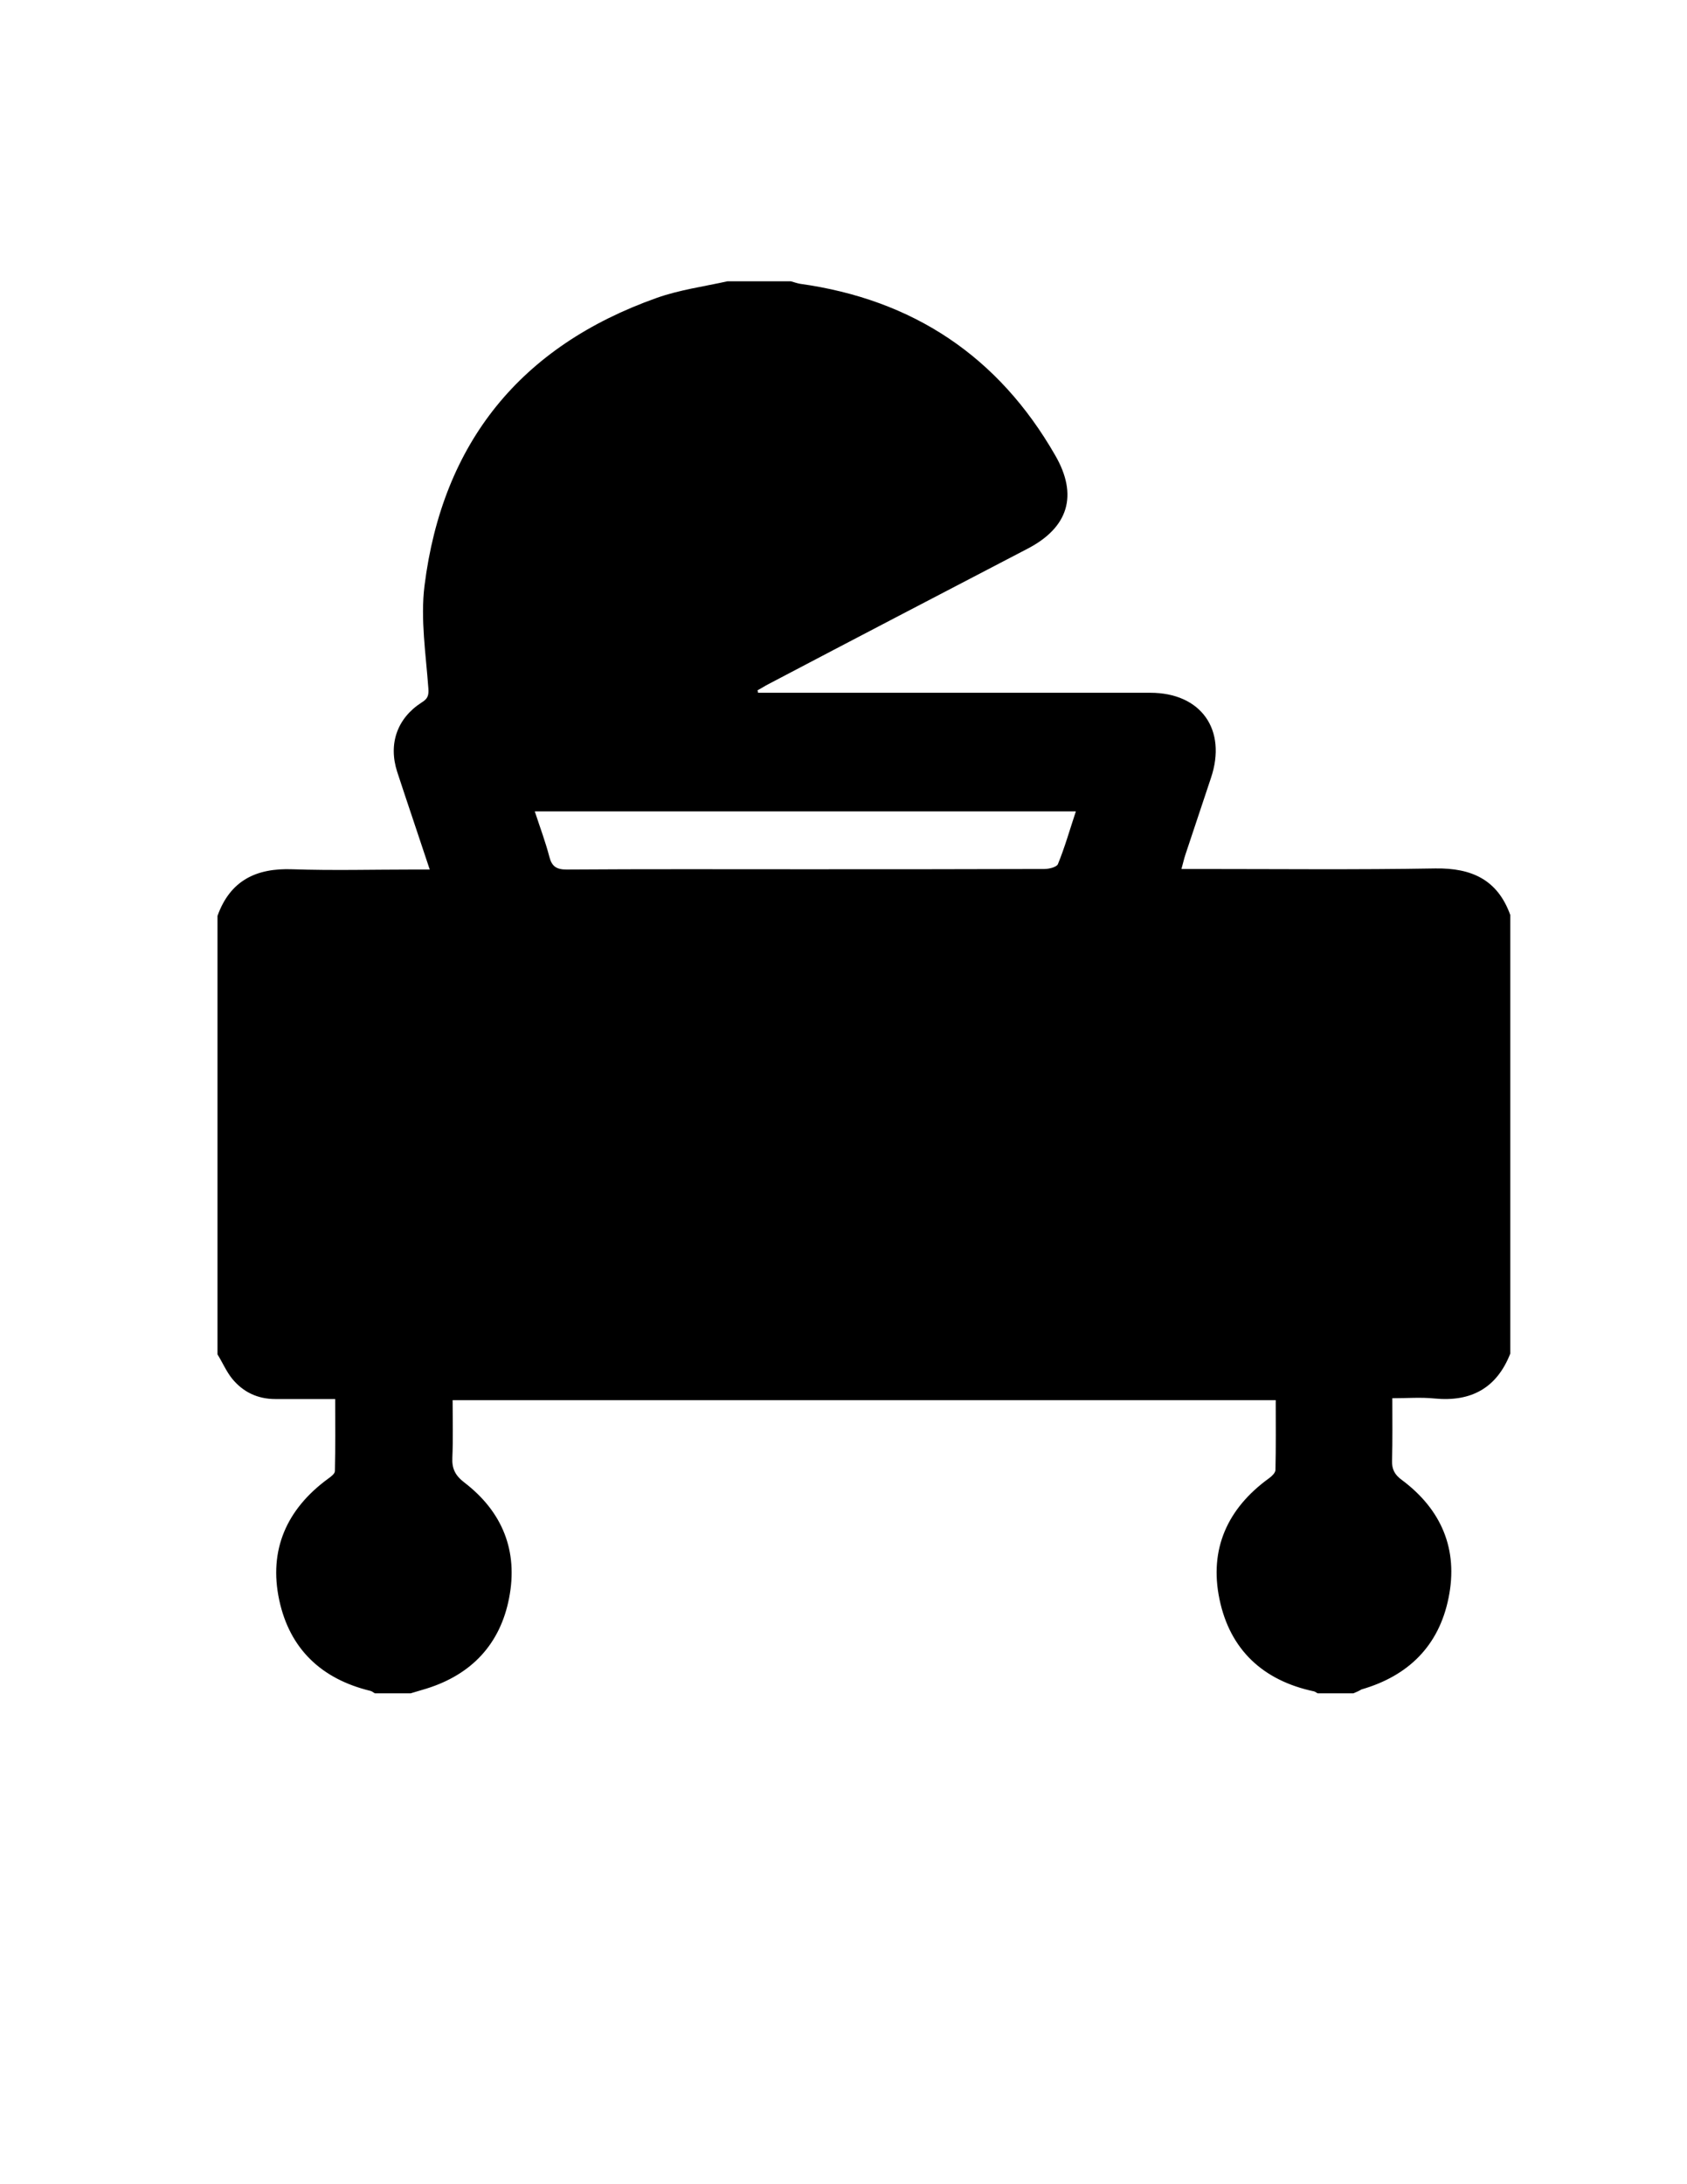 <?xml version="1.0" encoding="utf-8"?>
<!-- Generator: Adobe Illustrator 19.0.0, SVG Export Plug-In . SVG Version: 6.00 Build 0)  -->
<svg version="1.1" id="Calque_1" xmlns="http://www.w3.org/2000/svg" xmlns:xlink="http://www.w3.org/1999/xlink" x="0px" y="0px"
	 viewBox="0 0 612 792" style="enable-background:new 0 0 612 792;" xml:space="preserve">
<g>
	<path d="M491,614c-4.3,0-8.7,0-13,0c-0.4-0.2-0.9-0.6-1.3-0.7c-18.5-3.9-30.5-15.1-34.3-33.4c-3.8-18.2,2.9-33,18-43.9
		c1-0.7,2.2-1.9,2.3-2.9c0.2-8.4,0.1-16.9,0.1-25.4c-99.9,0-199,0-298.6,0c0,7.2,0.2,14-0.1,20.8c-0.2,4,1,6.5,4.4,9.1
		c13.8,10.6,19.5,24.8,16.2,41.8c-3.2,16.7-13.6,27.8-30,32.9c-1.9,0.6-3.8,1.1-5.7,1.7c-4.3,0-8.7,0-13,0c-0.6-0.3-1.1-0.8-1.7-0.9
		c-17.7-4.3-29.2-15.2-33-32.9c-3.9-18.2,2.7-33,17.7-44c1-0.7,2.5-1.8,2.5-2.8c0.2-8.6,0.1-17.2,0.1-26.1c-7.7,0-14.7,0-21.7,0
		c-6.4,0-11.7-2.5-15.7-7.4c-2.1-2.6-3.5-5.9-5.3-8.8c0-53,0-106,0-159c4.6-12.8,14-17.4,27.2-16.9c14.6,0.5,29.3,0.1,44,0.1
		c1.7,0,3.5,0,5.8,0c-4.1-12.4-8-23.8-11.8-35.4c-3.3-10.2,0-19.5,8.9-25.2c2.1-1.3,2.6-2.4,2.4-5.1c-0.9-12.4-2.9-25.1-1.4-37.2
		c6.5-51.9,34.9-86.9,84.3-104.4c8.2-2.9,17-4.1,25.6-6c7.7,0,15.3,0,23,0c1.1,0.3,2.2,0.7,3.3,0.9c41,5.7,72,26.3,92.6,62.2
		c8.4,14.5,4.8,26.2-10.1,33.9c-31.3,16.3-62.6,32.6-93.8,49c-1.4,0.7-2.7,1.6-4.1,2.3c0.1,0.3,0.2,0.6,0.2,0.9c1.8,0,3.5,0,5.3,0
		c45.7,0,91.3,0,137,0c18.4,0,27.9,13.4,22,30.9c-3.1,9.3-6.2,18.6-9.3,27.9c-0.5,1.5-0.8,3-1.4,5.1c2.5,0,4.3,0,6.1,0
		c28.7,0,57.3,0.3,86-0.2c13.2-0.2,22.6,4.1,27.2,16.9c0,53,0,106,0,159c-4.9,12.5-14.2,17.6-27.5,16.3c-4.9-0.5-9.8-0.1-15.3-0.1
		c0,8,0.1,15.3-0.1,22.6c-0.1,3.1,0.9,5.1,3.5,7c14.4,10.7,20.6,25.2,17,42.8c-3.5,17.4-14.6,28.3-31.6,33.2
		C493.1,613.1,492,613.6,491,614z M194,294.2c1.9,5.8,3.9,11.1,5.3,16.5c0.9,3.5,2.6,4.6,6.3,4.6c28.6-0.2,57.3-0.1,85.9-0.1
		c29.1,0,58.3,0,87.4-0.1c1.7,0,4.5-0.7,4.9-1.8c2.5-6.1,4.3-12.5,6.5-19.1C324.7,294.2,259.7,294.2,194,294.2z"/>
</g>
</svg>
